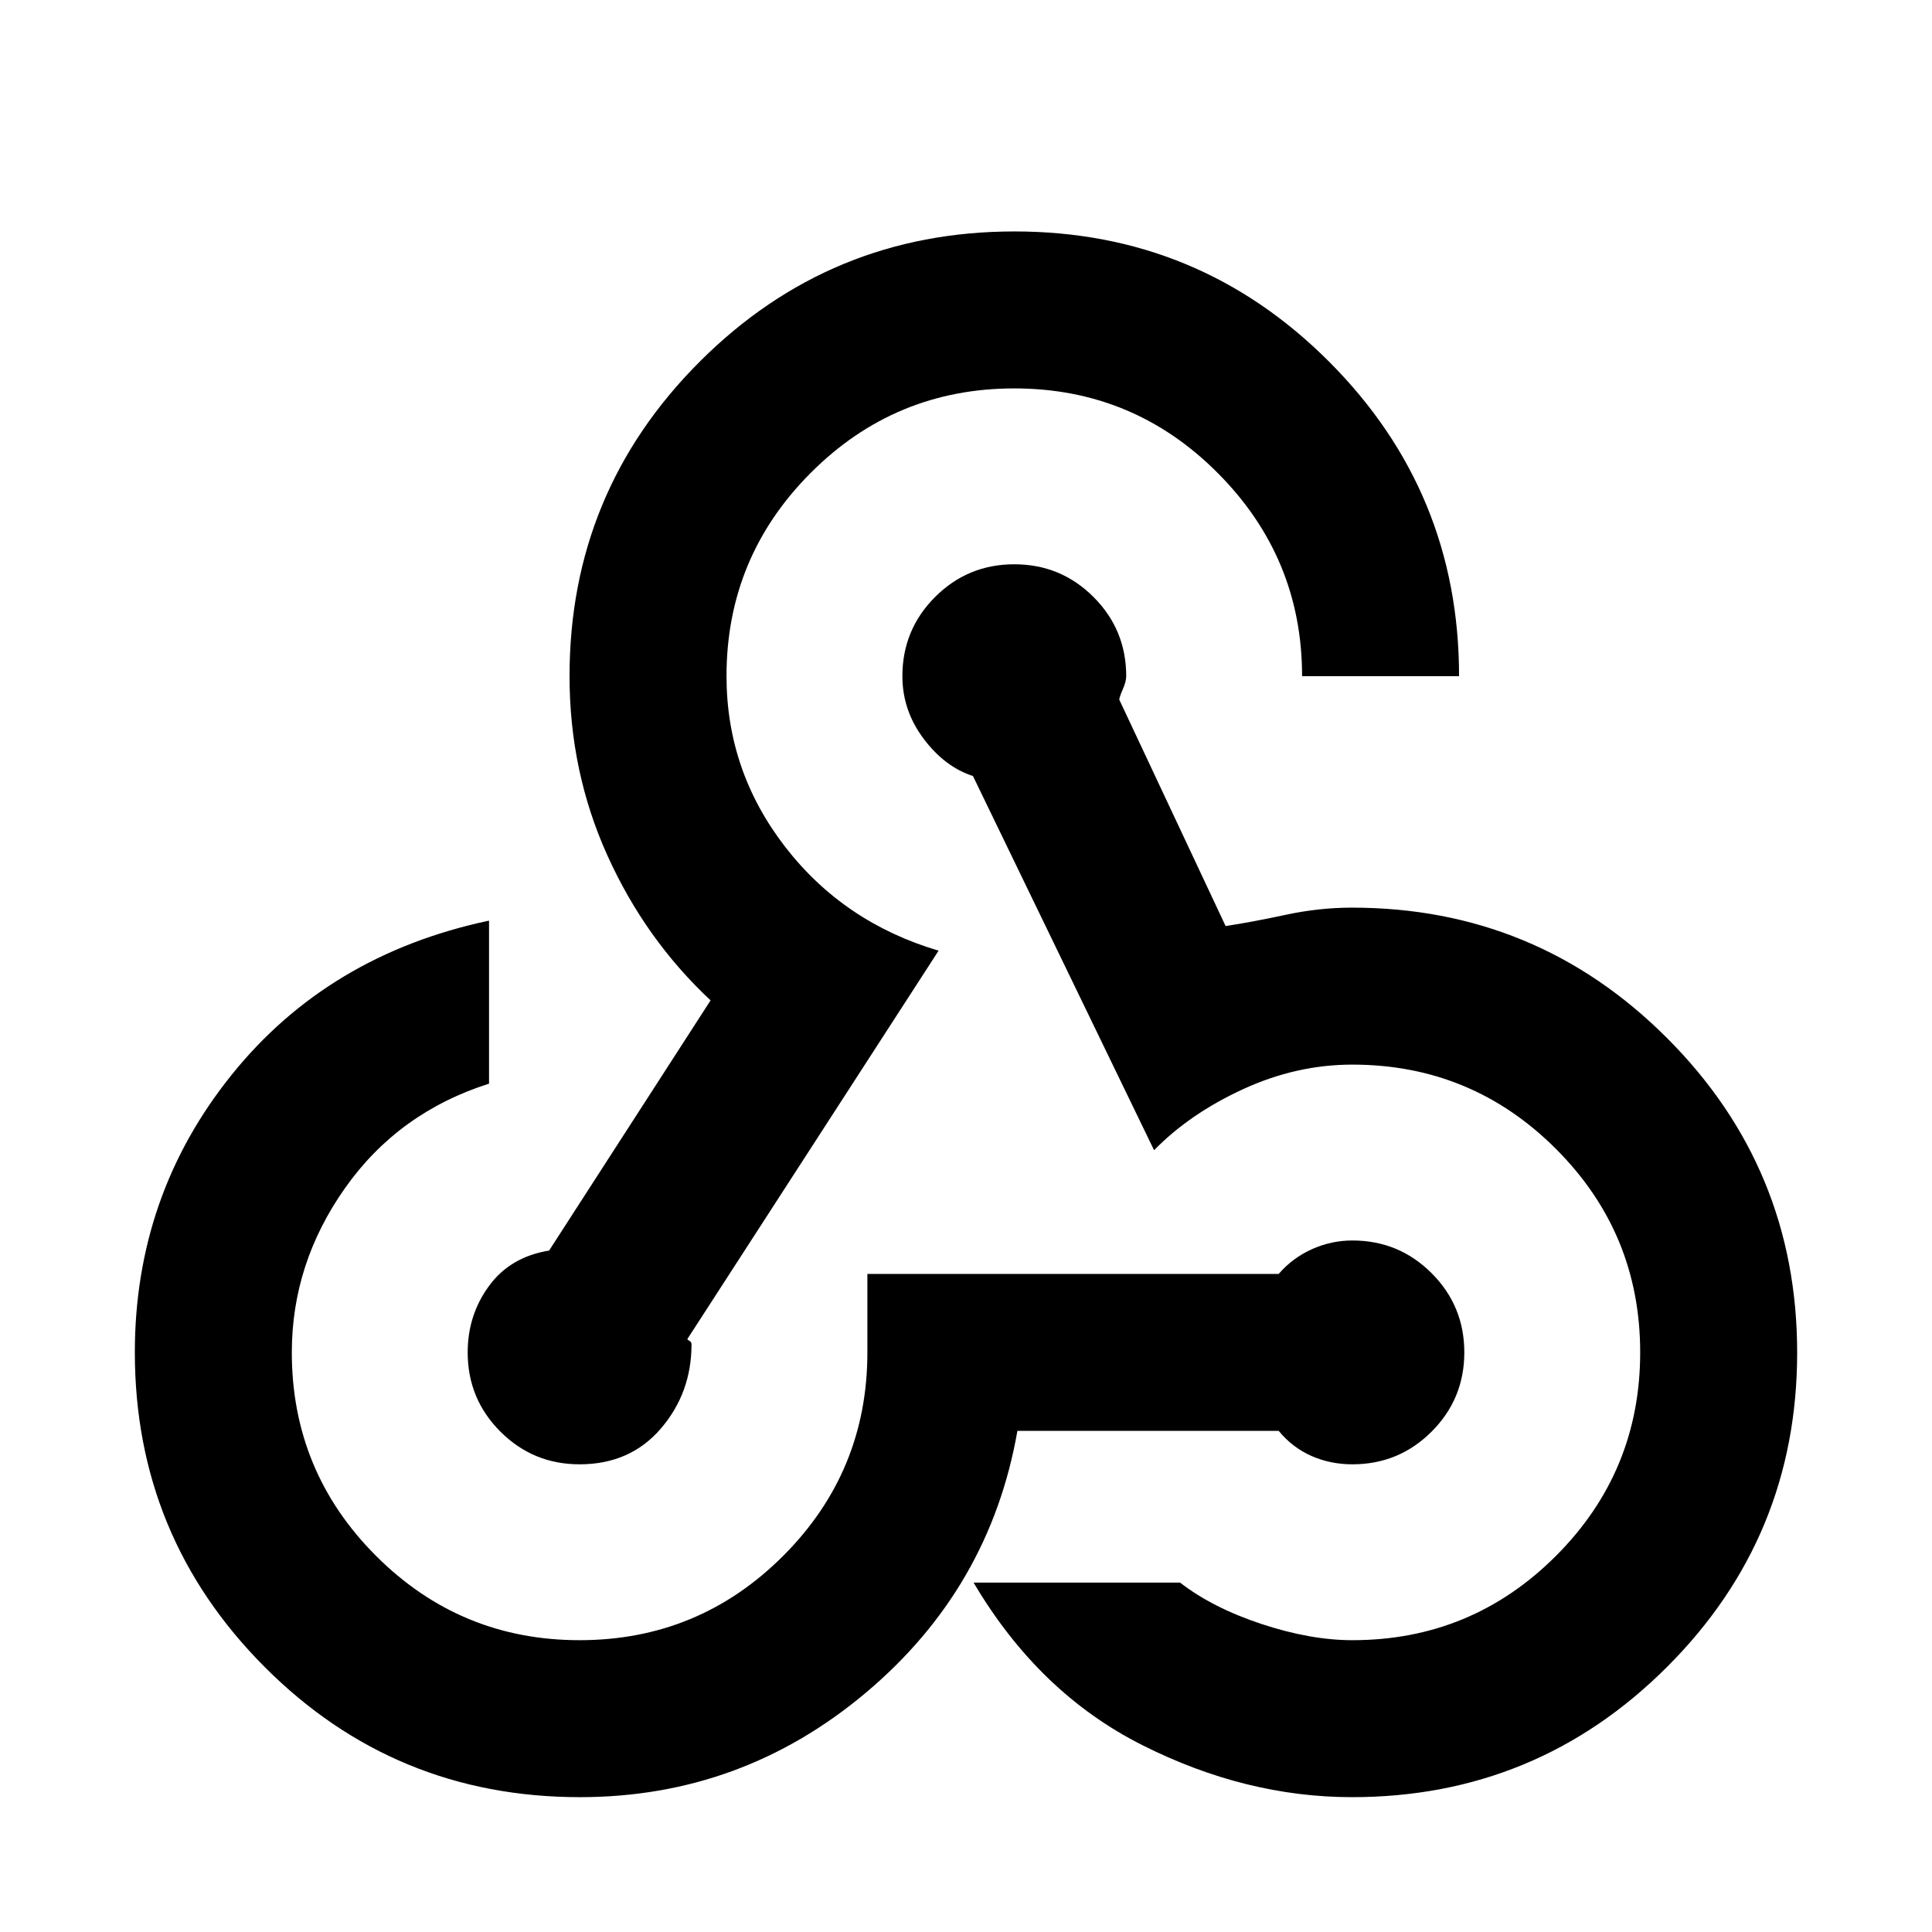 <svg xmlns="http://www.w3.org/2000/svg" height="20" viewBox="0 -960 960 960" width="20"><path d="M288.18-67q-92.13 0-156.66-64.68Q67-196.37 67-288q0-78.08 48.04-137.85 48.04-59.76 127.96-76.69v81q-45 14.31-71.5 51.81Q145-332.22 145-288q0 59.26 41.87 101.13T288-145q59.26 0 101.13-41.87T431-288v-39h204.38q6.85-7.92 16.48-12.27 9.62-4.34 20.14-4.34 23.11 0 39.36 16.25T727.61-288q0 23.11-16.25 39.36T672-232.39q-10.9 0-20.34-4.15-9.43-4.15-16.28-12.46H505.54q-13.69 78.31-75.37 130.15Q368.49-67 288.18-67Zm383.63 0q-52.89 0-104.27-25.89-51.38-25.88-83.77-80.72h102.61q16.16 12.53 40.48 20.57Q651.19-145 672-145q59.26 0 101.13-41.87T815-288q0-59.26-41.87-101.13T672-431q-27.85 0-54.38 12.23-26.54 12.23-44.16 30.31l-90-185.93q-14-4.53-24.54-18.57Q448.39-607 448.39-624q0-23.11 16.25-39.36T504-679.61q23.11 0 39.36 16.25T559.61-624q0 2.57-1.65 6.38-1.65 3.82-1.81 5.24L609-499.85q13.15-2 29.78-5.57 16.63-3.58 32.99-3.58 91.73 0 156.48 64.71Q893-379.58 893-287.9q0 91.67-64.74 156.28Q763.52-67 671.81-67ZM288-232.39q-23.11 0-39.36-16.25T232.39-288q0-18.53 10.57-32.99 10.58-14.47 29.89-17.62l80.23-124.31q-32.44-30.32-51.26-71.98Q283-576.56 283-624q0-91.63 64.71-156.32Q412.42-845 504.1-845q91.67 0 156.28 64.68Q725-715.63 725-624h-78q0-58.85-41.87-100.92Q563.26-767 504-767t-101.13 41.94Q361-683.12 361-624.06q0 47.09 29.08 84.77 29.07 37.67 76.3 51.68L341.54-294.62q.15.39 1.11.93.96.54.96 1.69 0 24.11-15.25 41.86T288-232.39Z"/></svg>
